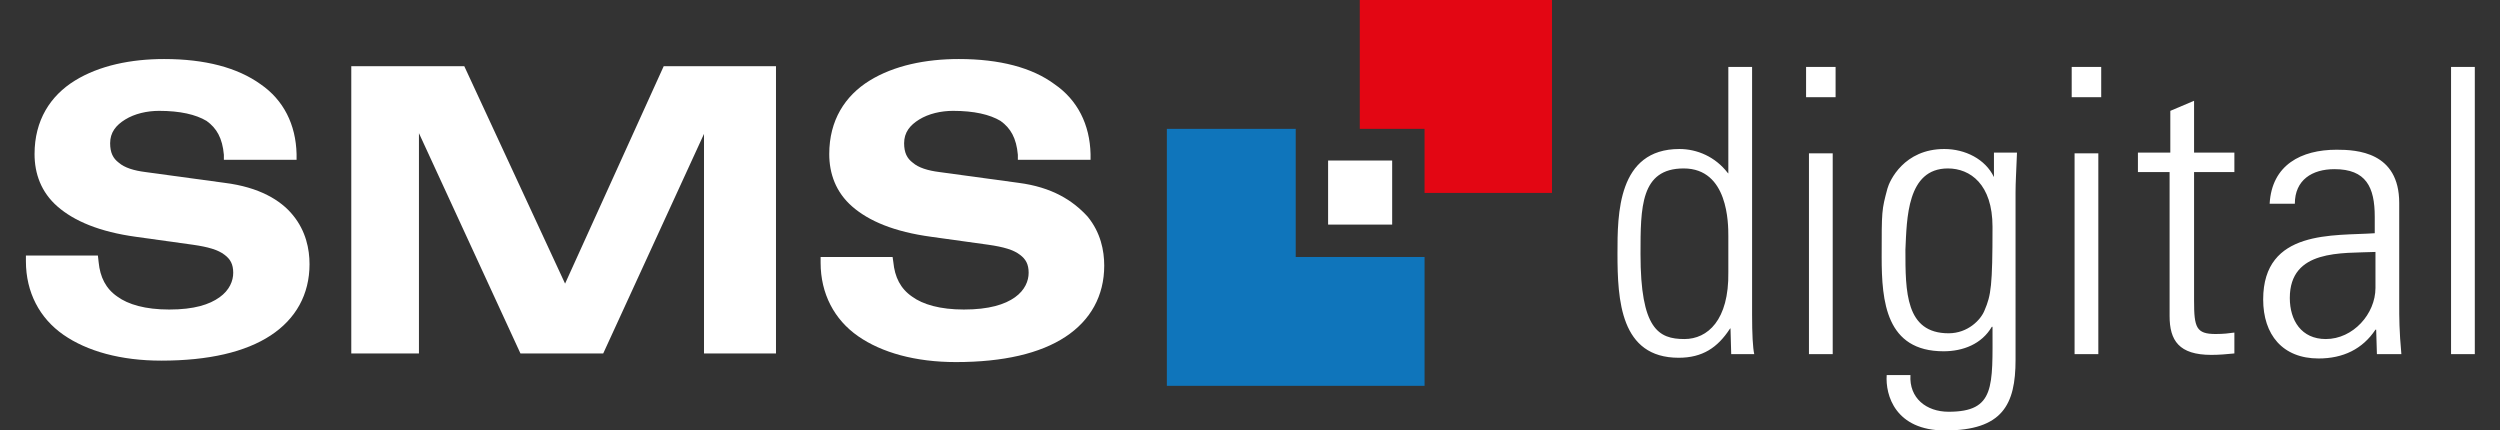 <?xml version="1.0" encoding="utf-8"?>
<!-- Generator: Adobe Illustrator 24.0.1, SVG Export Plug-In . SVG Version: 6.00 Build 0)  -->
<svg version="1.1" id="Ebene_1" xmlns="http://www.w3.org/2000/svg" xmlns:xlink="http://www.w3.org/1999/xlink" x="0px" y="0px"
	 viewBox="0 0 347.3 59.8" style="enable-background:new 0 0 347.3 59.8;" xml:space="preserve">
<rect x="0" y="0" width="347.3" height="59.8" fill="#333333" stroke="none"/>
<style type="text/css">
	.st0{fill:#FFFFFF;}
	.st1{fill:#E30613;}
	.st2{fill:#0F75BB;}
</style>
<g>
	<g>
		<path class="st0" d="M31.2,25.4l-11-1.5c-1.6-0.2-2.9-0.6-3.7-1.3c-0.8-0.6-1.2-1.4-1.2-2.7c0-1.5,0.8-2.5,2.1-3.3s3-1.2,4.7-1.2
			c2.9,0,5.1,0.5,6.6,1.4c1.4,1,2.2,2.4,2.4,4.7v0.7h10.1v-0.8c-0.1-4.1-1.8-7.5-5-9.7C33,9.4,28.5,8.2,22.8,8.2
			c-4.6,0-9,0.9-12.4,3s-5.6,5.5-5.6,10.2c0,2.7,0.9,5.3,3.2,7.3s5.8,3.5,10.9,4.2l7.9,1.1c2.1,0.3,3.5,0.7,4.4,1.4
			c0.8,0.6,1.2,1.3,1.2,2.5c0,1.1-0.5,2.4-1.9,3.4S27,43,23.5,43c-3.3,0-5.7-0.7-7.2-1.8c-1.6-1.1-2.4-2.7-2.6-4.8l-0.1-0.9h-10v0.8
			c0,4.3,1.9,7.9,5.2,10.2s8,3.6,13.6,3.6c6.6,0,11.7-1.2,15.2-3.5c3.5-2.3,5.4-5.7,5.4-9.9c0-2.1-0.5-4.6-2.3-6.8
			C39,27.8,36,26,31.2,25.4"/>
	</g>
	<polygon class="st0" points="78.5,39.4 64.5,9.2 48.8,9.2 48.8,49.1 58.2,49.1 58.2,18.5 72.3,49.1 83.8,49.1 97.8,18.6 97.8,49.1 
		107.8,49.1 107.8,9.2 92.2,9.2 	"/>
	<g>
		<path class="st0" d="M141.5,25.4l-11-1.5c-1.6-0.2-2.9-0.6-3.7-1.3c-0.8-0.6-1.2-1.4-1.2-2.7c0-1.5,0.8-2.5,2.1-3.3
			c1.3-0.8,3-1.2,4.7-1.2c2.9,0,5.1,0.5,6.6,1.4c1.4,1,2.2,2.4,2.4,4.7v0.7h10.1v-0.8c-0.1-4.1-1.8-7.5-5-9.7
			c-3.1-2.3-7.6-3.5-13.3-3.5c-4.6,0-9,0.9-12.4,3s-5.6,5.5-5.6,10.2c0,2.7,0.9,5.3,3.2,7.3s5.8,3.5,11,4.2l7.9,1.1
			c2.1,0.3,3.5,0.7,4.4,1.4c0.8,0.6,1.2,1.3,1.2,2.5c0,1.1-0.5,2.4-1.9,3.4s-3.6,1.7-7.1,1.7c-3.3,0-5.7-0.7-7.2-1.8
			c-1.6-1.1-2.4-2.7-2.6-4.8l-0.1-0.7h-10v0.8c0,4.3,1.9,7.9,5.2,10.2s8,3.6,13.6,3.6c6.6,0,11.7-1.2,15.2-3.5s5.4-5.7,5.4-9.9
			c0-2.1-0.5-4.6-2.3-6.8C149,27.8,146.1,26,141.5,25.4"/>
		<path class="st0" d="M343.8,9.3h-3.3v39.9h3.3V9.3z M330.2,49.2h3.4c-0.3-3.3-0.3-5-0.3-7v-14c0-7.1-5.9-7.4-8.7-7.4
			c-4.9,0-9,2.1-9.3,7.5h3.5c0-3.3,2.4-4.8,5.5-4.8c4.4,0,5.6,2.5,5.6,6.6v2.3c-5.6,0.4-15.5-0.6-15.5,9.2c0,4.9,2.7,8.2,7.7,8.2
			c3.4,0,6.1-1.3,7.9-4h0.1L330.2,49.2L330.2,49.2z M330,40c0,3.6-3.1,7.1-6.9,7.1c-3.4,0-5-2.6-5-5.7c0-6.8,7.2-6.2,11.9-6.4V40z
			 M301.4,23.9v20c0,3.4,1.3,5.4,5.8,5.4c1.1,0,2.2-0.1,3.2-0.2v-2.9c-0.7,0.1-1.5,0.2-2.6,0.2c-2.7,0-3-0.9-3-4.6V23.9h5.6v-2.7
			h-5.6V14l-3.3,1.4v5.8H297v2.7H301.4z M291.9,9.3h-4.1v4.2h4.1V9.3z M291.5,21.3h-3.3v27.9h3.3V21.3z M277.1,24.7l-0.1-0.1
			c-1.2-2.5-4-3.9-6.9-3.9c-5.6,0-7.6,4.4-7.9,5.5c-0.8,3-0.8,3-0.8,9.5c0,6.2,0.6,13.1,8.6,13.1c2.7,0,5.3-1,6.7-3.4h0.1
			c0,8.3,0.4,11.8-6.1,11.8c-3.1,0-5.5-1.9-5.3-5.1h-3.3c-0.2,2.8,1.2,7.7,8.1,7.7c8,0,9.8-3.6,9.8-9.8V26.7c0-1.4,0.1-2.8,0.2-5.5
			H277v3.5H277.1z M270.6,23.4c3.1,0,6.2,2.2,6.2,8.1c0,8.2-0.2,9.5-1.1,11.6c-0.5,1.3-2.3,3.2-5,3.2c-6,0-6-5.8-6-11.6
			C264.9,30.4,264.9,23.4,270.6,23.4 M255,9.3h-4.1v4.2h4.1V9.3z M254.6,21.3h-3.3v27.9h3.3V21.3z M240.5,49.2h3.2
			c-0.2-0.9-0.3-2.8-0.3-5.5V9.3h-3.3v14.8l-0.1-0.1c-1.7-2.2-4.2-3.3-6.7-3.3c-8.6,0-8.6,9.1-8.6,14.5c0,6.5,0.4,14.5,8.5,14.5
			c3.3,0,5.4-1.4,7.1-4l0.1-0.1L240.5,49.2z M234,47.1c-3.6,0-6.1-1.4-6.1-11.8c0-6.5,0-11.9,6-11.9c6.2,0,6.2,7.7,6.2,9.4v5
			C240.2,44.5,237.2,47.1,234,47.1"/>
	</g>
	<polygon class="st1" points="188.9,0 188.9,17.9 197.9,17.9 197.9,26.8 215.6,26.8 215.6,0 	"/>
	<polygon class="st2" points="197.9,53.6 197.9,35.7 180,35.7 180,17.9 162.1,17.9 162.1,53.6 	"/>
	<rect x="184.5" y="22.3" class="st0" width="8.9" height="8.9"/>
</g>
</svg>
